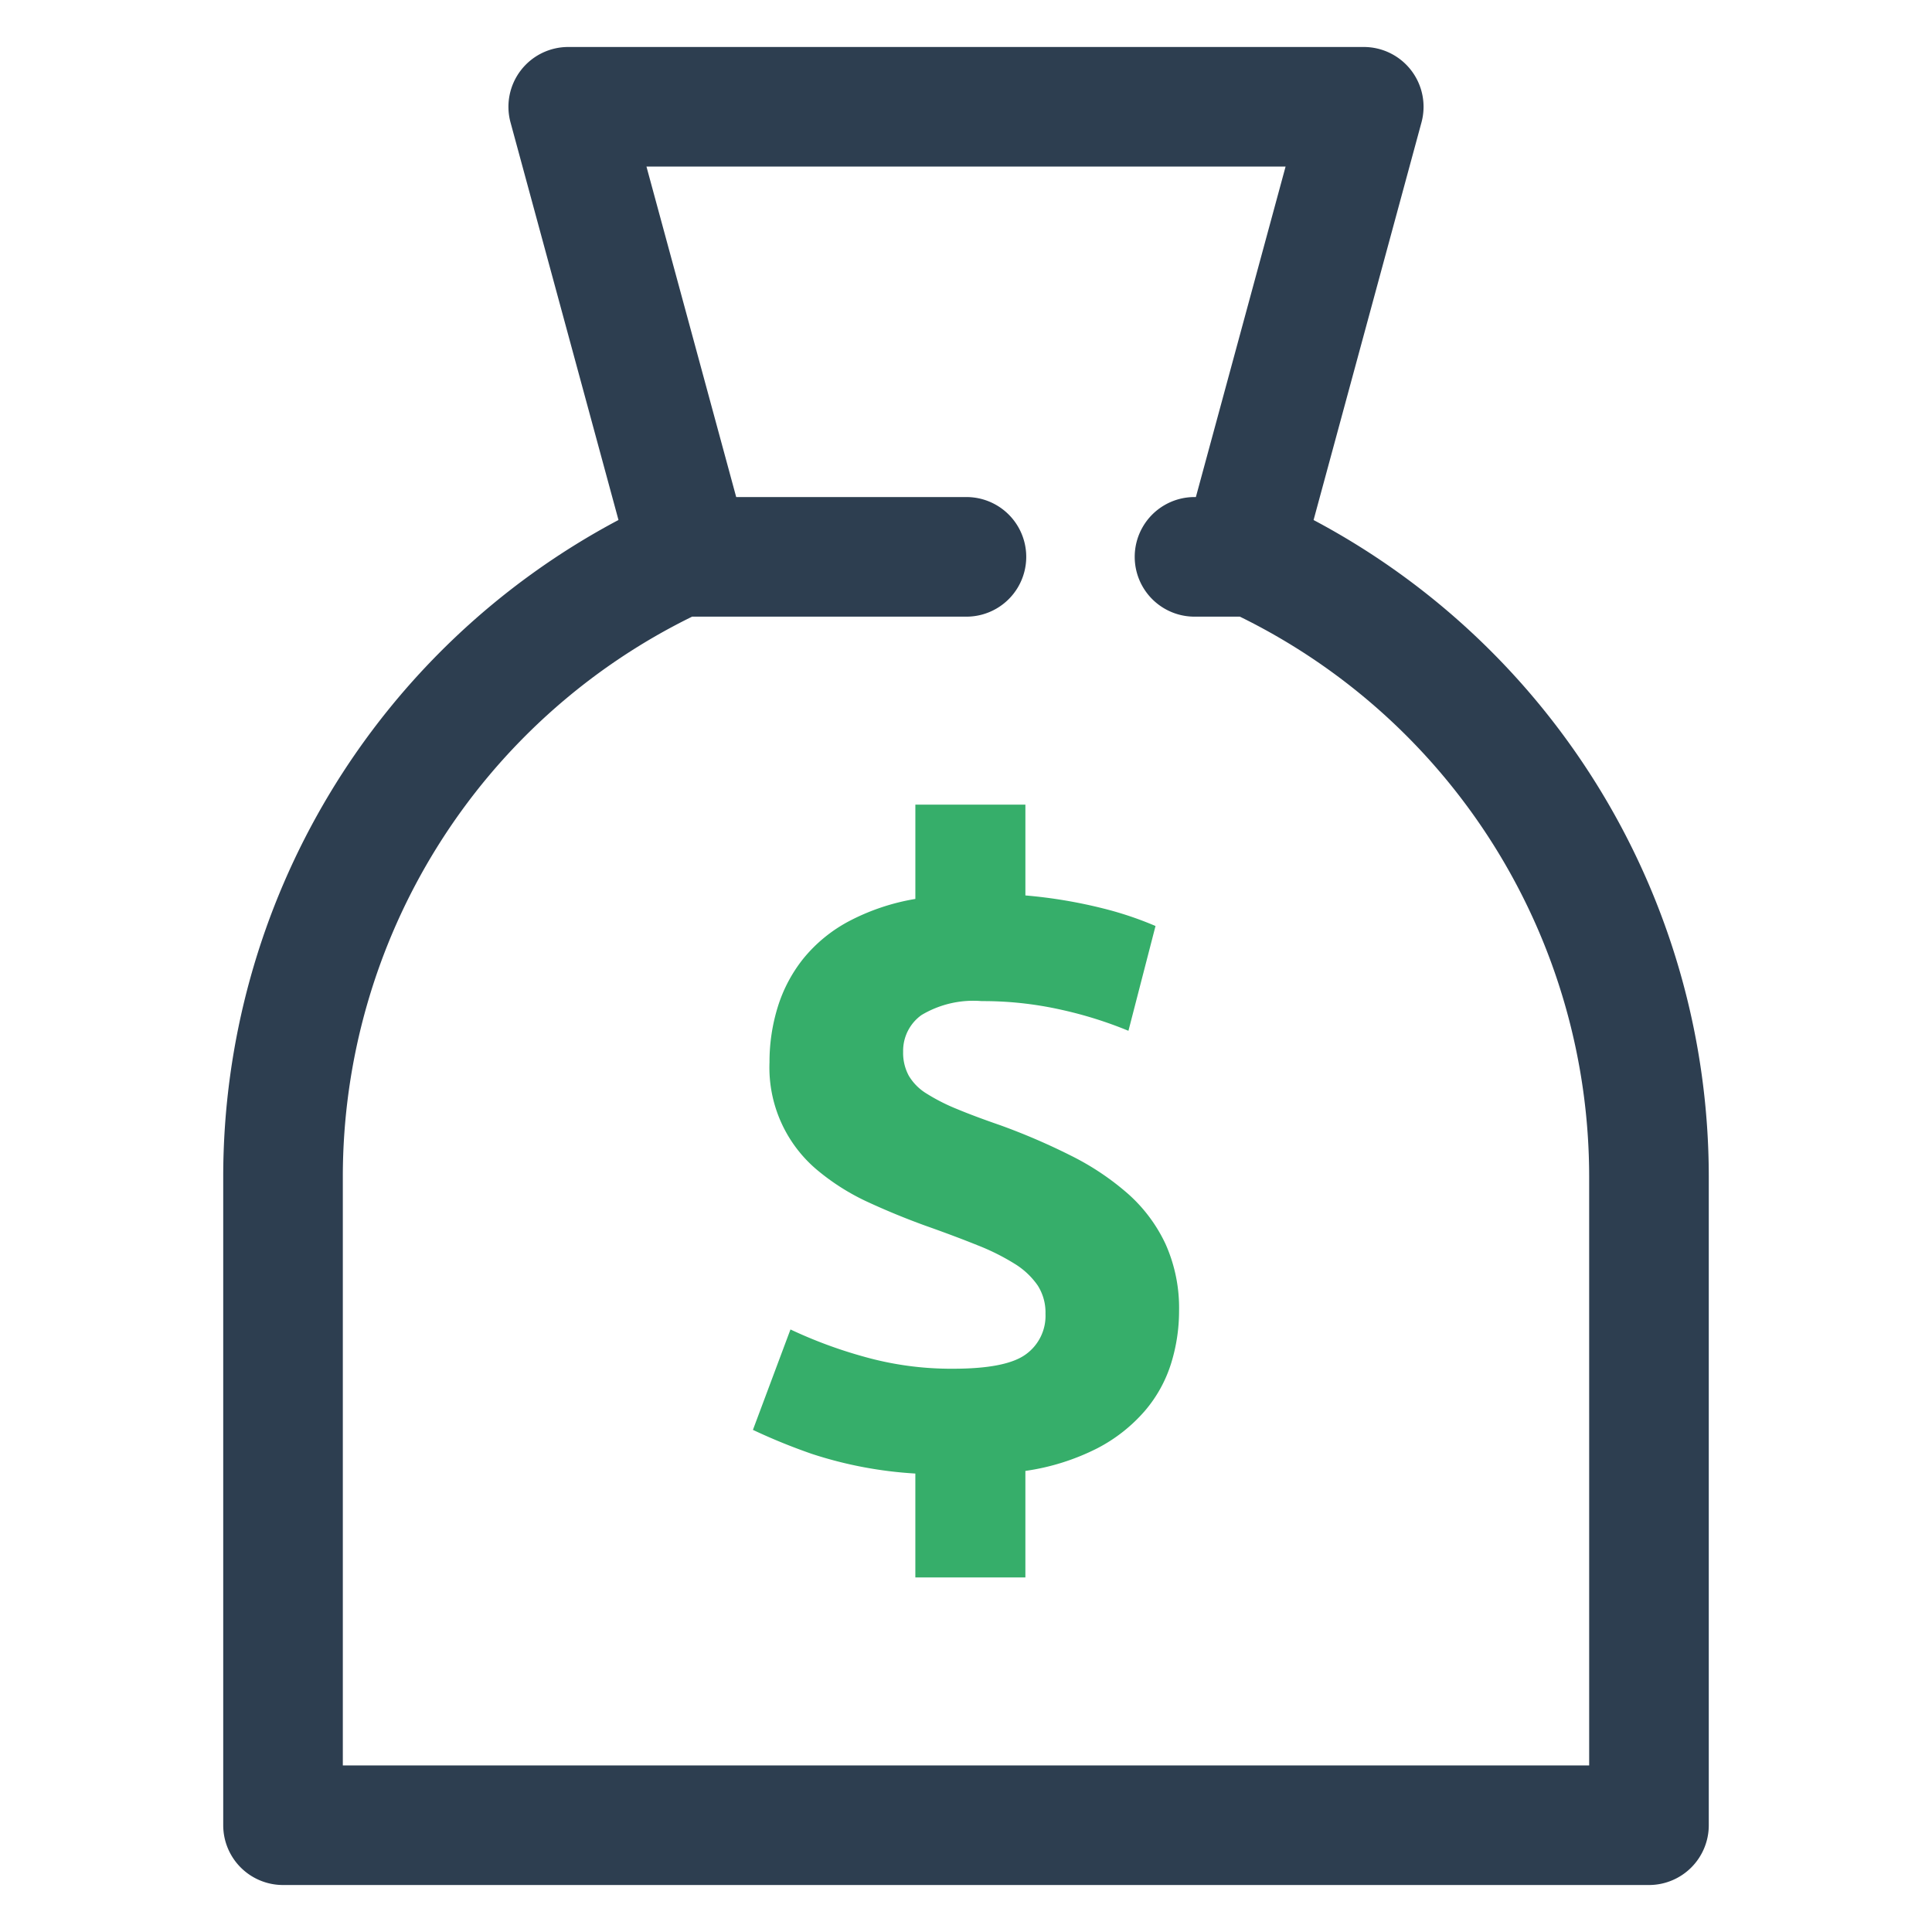 <?xml version="1.0" encoding="UTF-8" standalone="no"?> <svg id="Layer_1" data-name="Layer 1" xmlns="http://www.w3.org/2000/svg" viewBox="0 0 128 128"><defs><style>.cls-1{fill:#2d3e50;}.cls-2{fill:#36AE6A;}</style></defs><title>b</title><path class="cls-1" d="M87.028,34.453,94.176,8.113a3.962,3.962,0,0,0-3.824-5H37.648a3.962,3.962,0,0,0-3.824,5l7.152,26.338a49.265,49.265,0,0,0-26.187,43.498V120.925a3.962,3.962,0,0,0,3.962,3.962h90.498a3.962,3.962,0,0,0,3.962-3.962V77.949A49.265,49.265,0,0,0,87.028,34.453ZM105.287,116.963H22.713V77.949A41.334,41.334,0,0,1,45.854,40.855H64.029a3.962,3.962,0,0,0,0-7.924H48.775L42.83,11.037h42.343L79.23,32.931h-.09a3.962,3.962,0,1,0,0,7.924h3.005a41.334,41.334,0,0,1,23.141,37.094Z"/><path class="cls-2" d="M74.733,79.092a17.63,17.63,0,0,0-3.761-2.518,42.781,42.781,0,0,0-4.715-2.029q-1.679-.58-2.864-1.073a12.74,12.74,0,0,1-1.996-1.014,3.464,3.464,0,0,1-1.186-1.186,3.173,3.173,0,0,1-.376-1.591,2.912,2.912,0,0,1,1.215-2.43,6.691,6.691,0,0,1,3.992-.925,23.605,23.605,0,0,1,5.294.578,26.784,26.784,0,0,1,4.426,1.389l1.794-6.943a22.926,22.926,0,0,0-3.443-1.157,32.524,32.524,0,0,0-5.178-.868v-6.017H60.645v6.249a14.572,14.572,0,0,0-4.397,1.475,9.823,9.823,0,0,0-3.009,2.459,9.719,9.719,0,0,0-1.707,3.211,12.273,12.273,0,0,0-.55,3.674,8.857,8.857,0,0,0,3.269,7.232,15.033,15.033,0,0,0,3.298,2.054q1.823.839,3.732,1.533,1.967.695,3.471,1.302A14.963,14.963,0,0,1,67.241,83.74a5.103,5.103,0,0,1,1.504,1.417,3.314,3.314,0,0,1,.521,1.881,3.142,3.142,0,0,1-1.302,2.69q-1.302.955-4.831.954A21.259,21.259,0,0,1,57.202,89.873a30.407,30.407,0,0,1-4.831-1.793l-2.488,6.653a39.434,39.434,0,0,0,3.905,1.591,27.06,27.06,0,0,0,6.856,1.302v6.885h7.29V97.452a15.277,15.277,0,0,0,4.773-1.503,10.624,10.624,0,0,0,3.153-2.487,8.912,8.912,0,0,0,1.735-3.151,11.723,11.723,0,0,0,.521-3.441,10.379,10.379,0,0,0-.897-4.453A10.263,10.263,0,0,0,74.733,79.092Z"/></svg>
